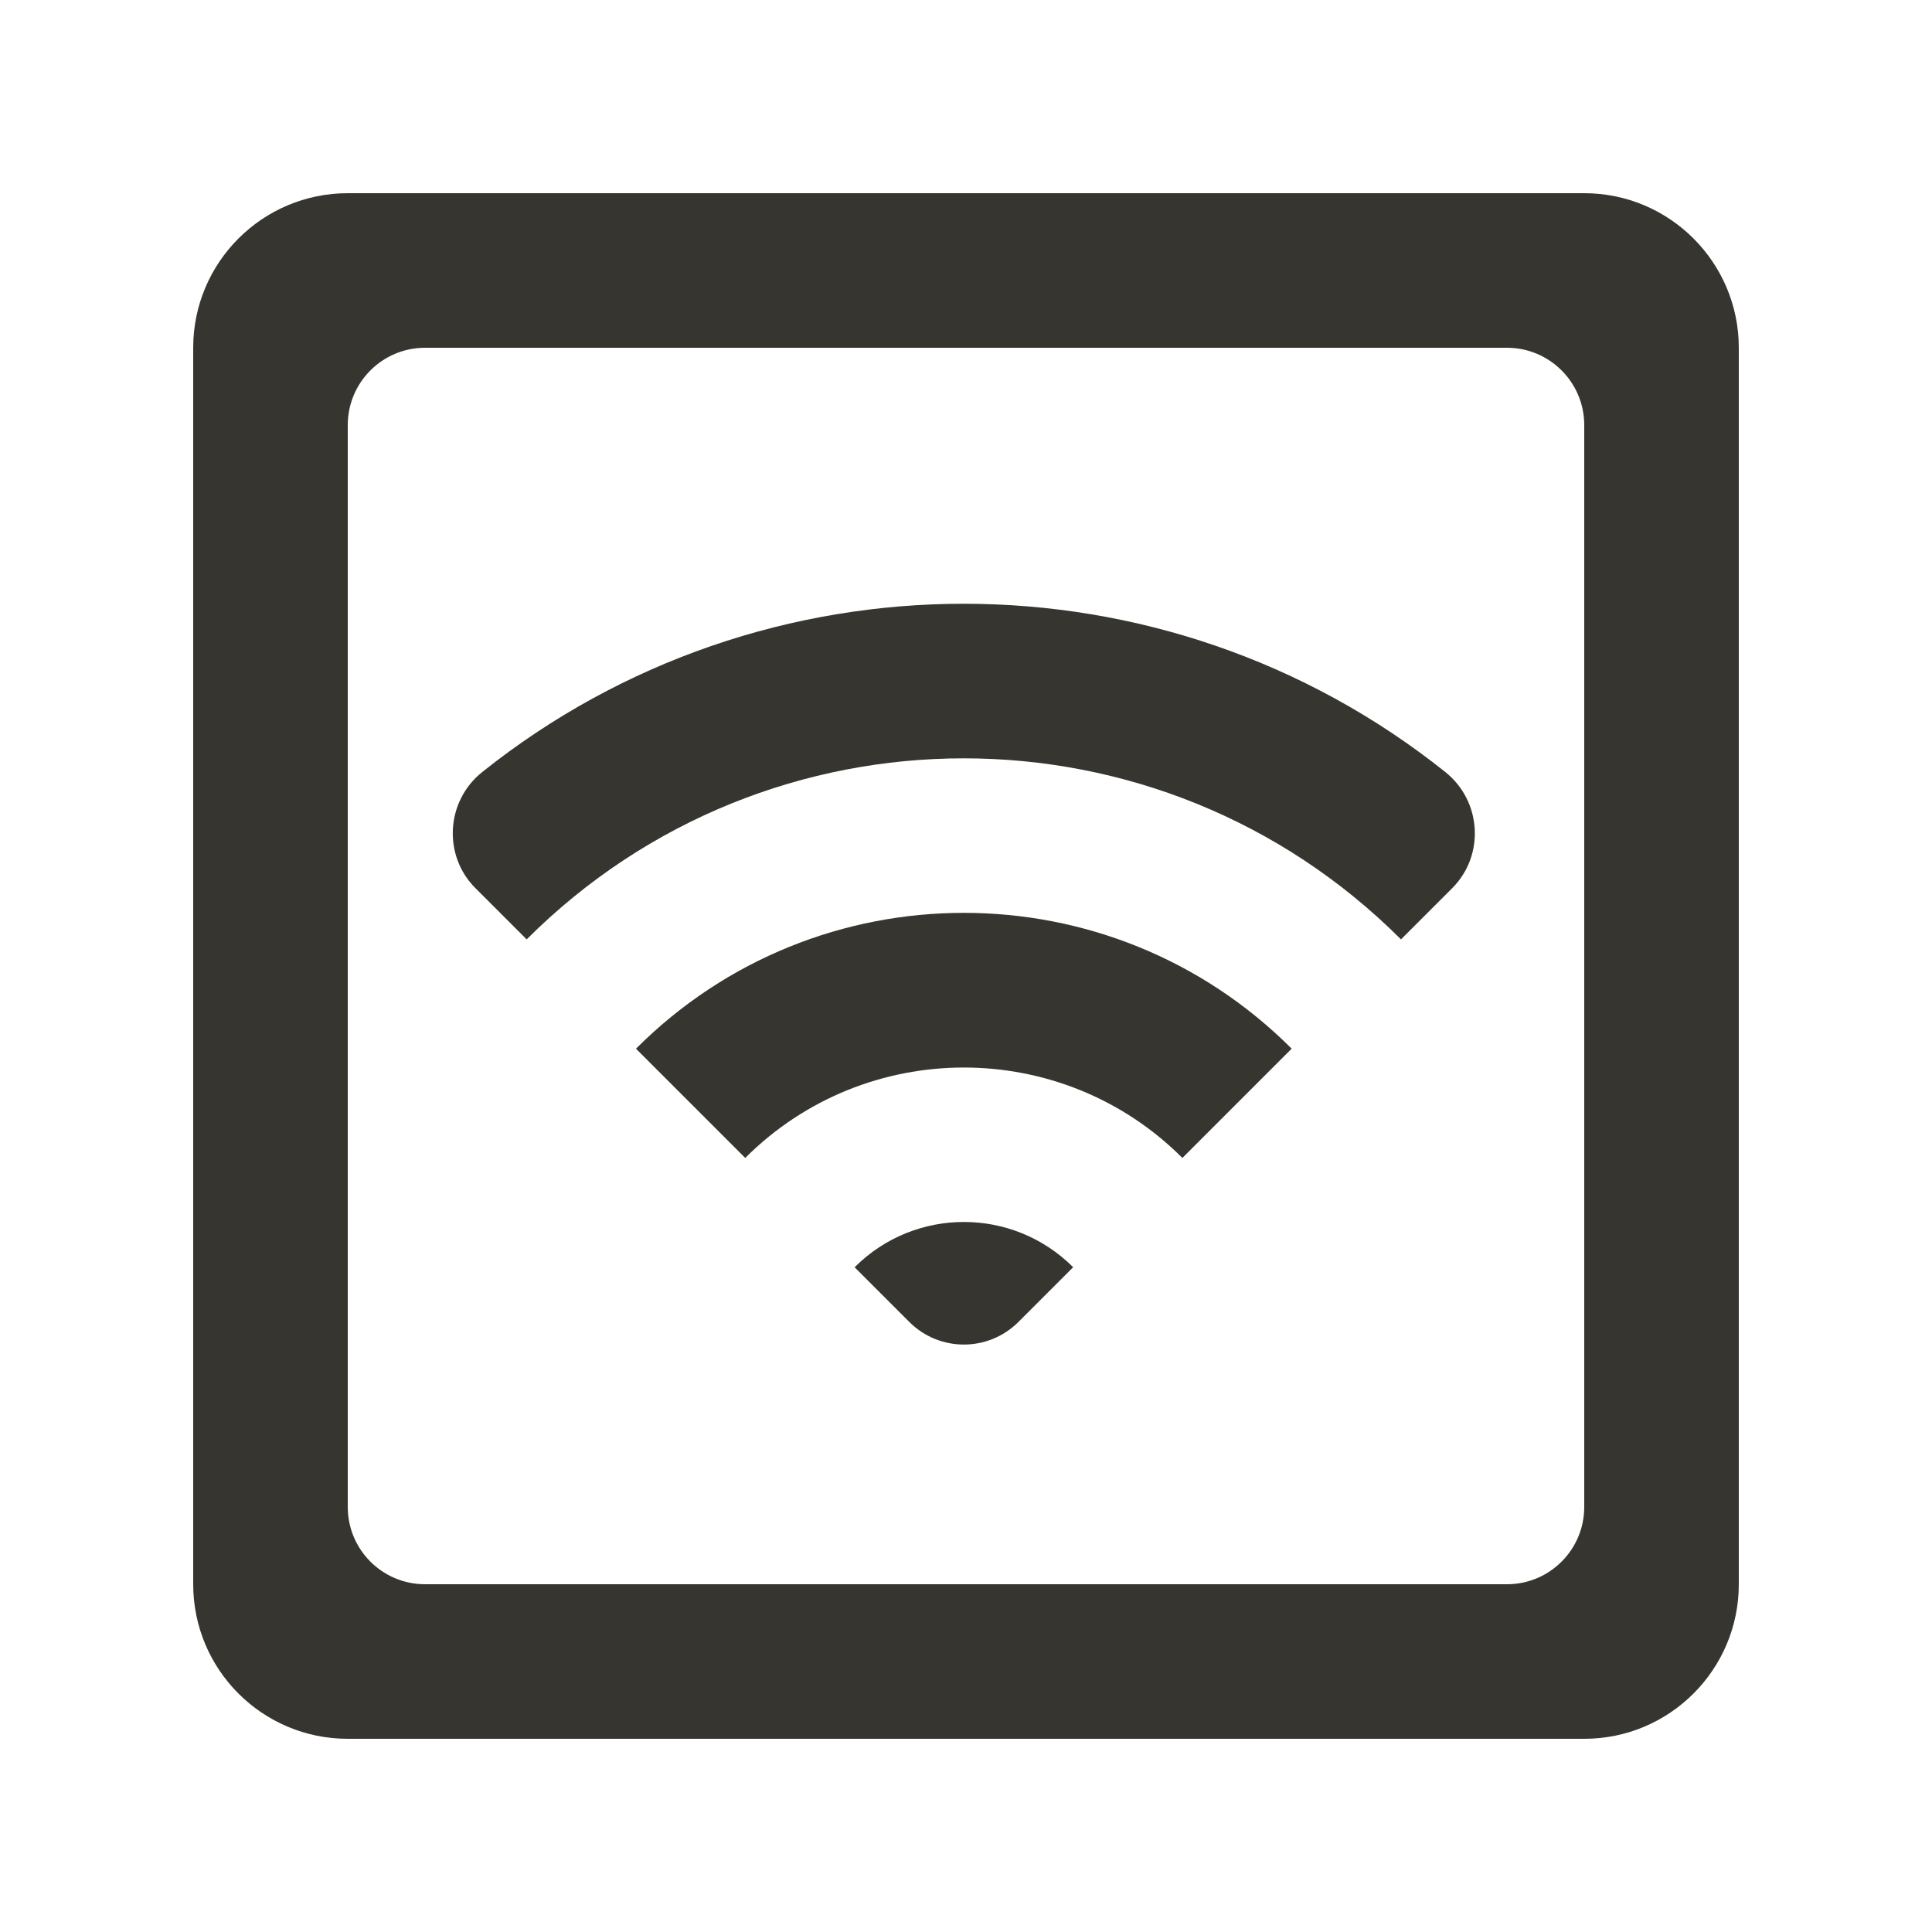 <!-- Generated by IcoMoon.io -->
<svg version="1.1" xmlns="http://www.w3.org/2000/svg" width="40" height="40" viewBox="0 0 40 40">
<title>mp-wifi_cover-1</title>
<path fill="#37352f" d="M22.218 26.237l-1.131 1.131c-0.626 0.626-1.638 0.626-2.262 0l-1.131-1.131c1.25-1.25 3.275-1.25 4.525 0v0zM26.742 21.712l-2.262 2.262c-2.494-2.496-6.555-2.496-9.051 0l-2.262-2.262c3.749-3.75 9.827-3.75 13.576 0v0zM29.926 15.986c0.75 0.6 0.819 1.723 0.141 2.402l-1.061 1.061c-5-4.998-13.104-4.998-18.102 0l-1.061-1.061c-0.678-0.678-0.611-1.802 0.139-2.402 5.818-4.648 14.126-4.648 19.944 0v0zM32.8 31.2c0 0.885-0.717 1.6-1.6 1.6h-22.4c-0.883 0-1.6-0.715-1.6-1.6v-22.4c0-0.883 0.717-1.6 1.6-1.6h22.4c0.883 0 1.6 0.717 1.6 1.6v22.4zM32.8 4h-25.6c-1.768 0-3.2 1.434-3.2 3.2v25.6c0 1.768 1.432 3.2 3.2 3.2h25.6c1.766 0 3.2-1.432 3.2-3.2v-25.6c0-1.766-1.434-3.2-3.2-3.2v0z"></path>
</svg>
